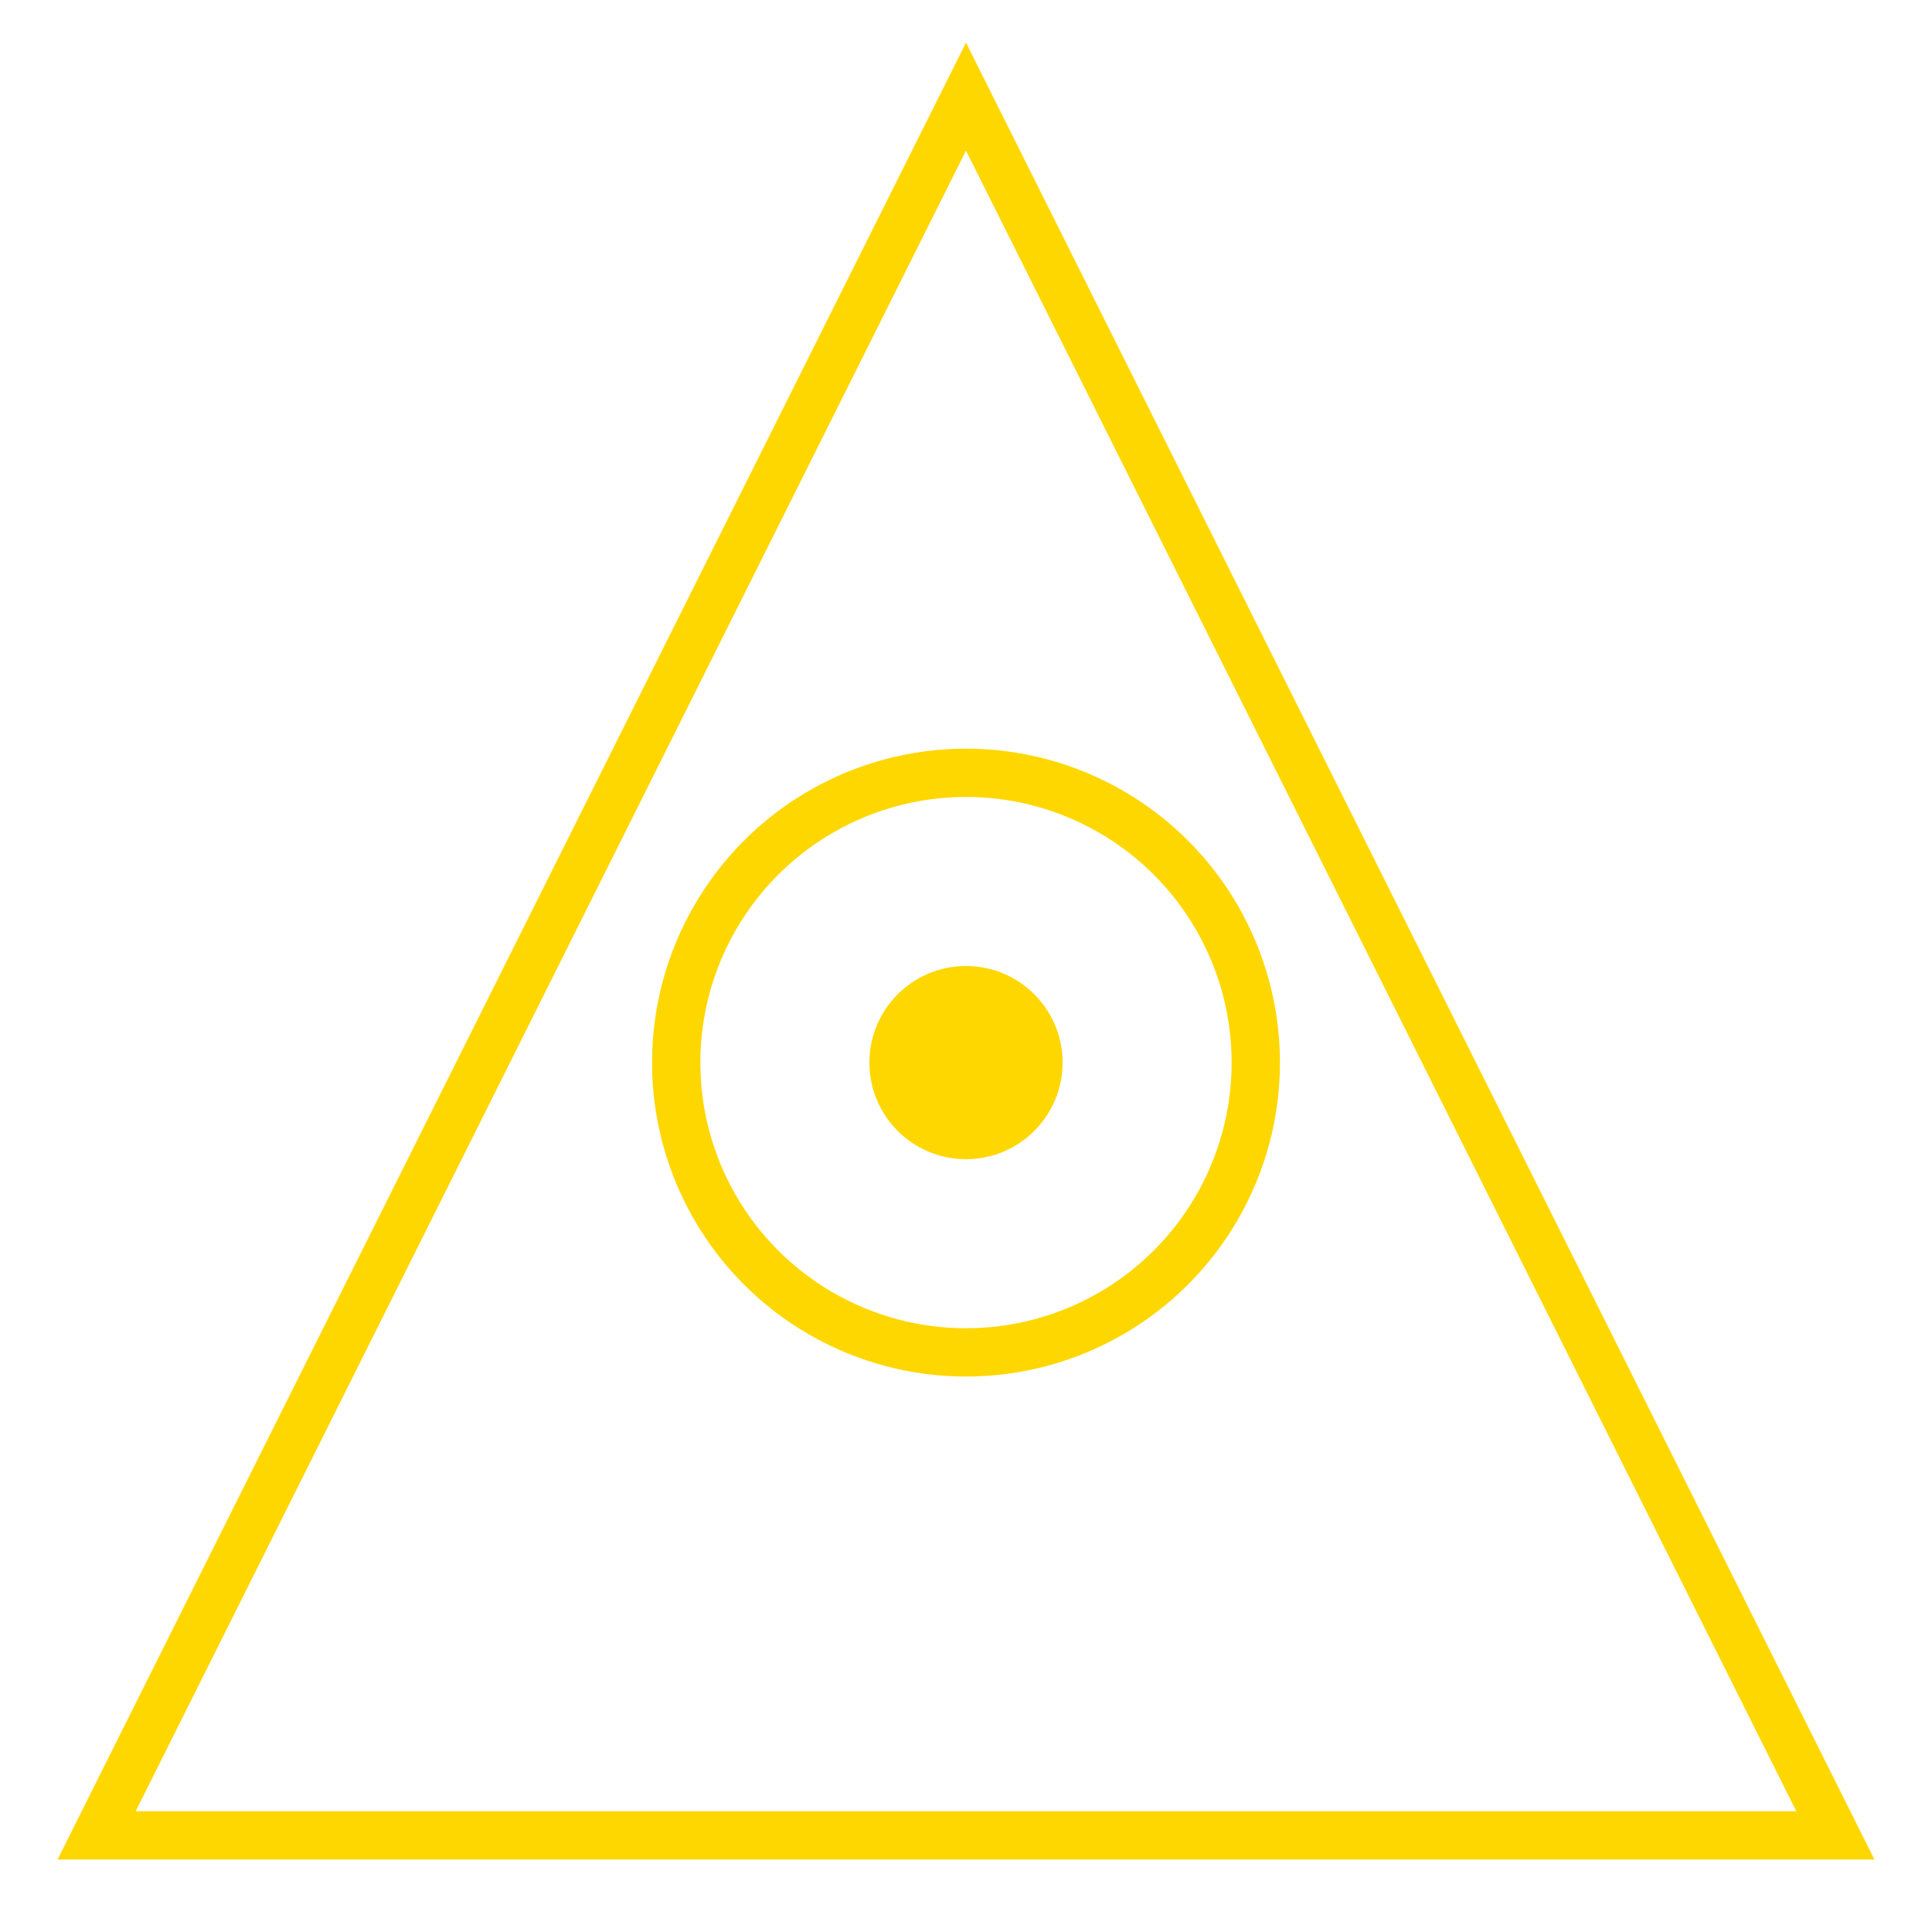 ﻿<svg xmlns="http://www.w3.org/2000/svg" viewBox="0 0 200 200">
  <polygon points="100,10 190,190 10,190" stroke="gold" stroke-width="5" fill="none"/>
  <circle cx="100" cy="110" r="30" stroke="gold" stroke-width="5" fill="none"/>
  <circle cx="100" cy="110" r="10" fill="gold"/>
</svg>
